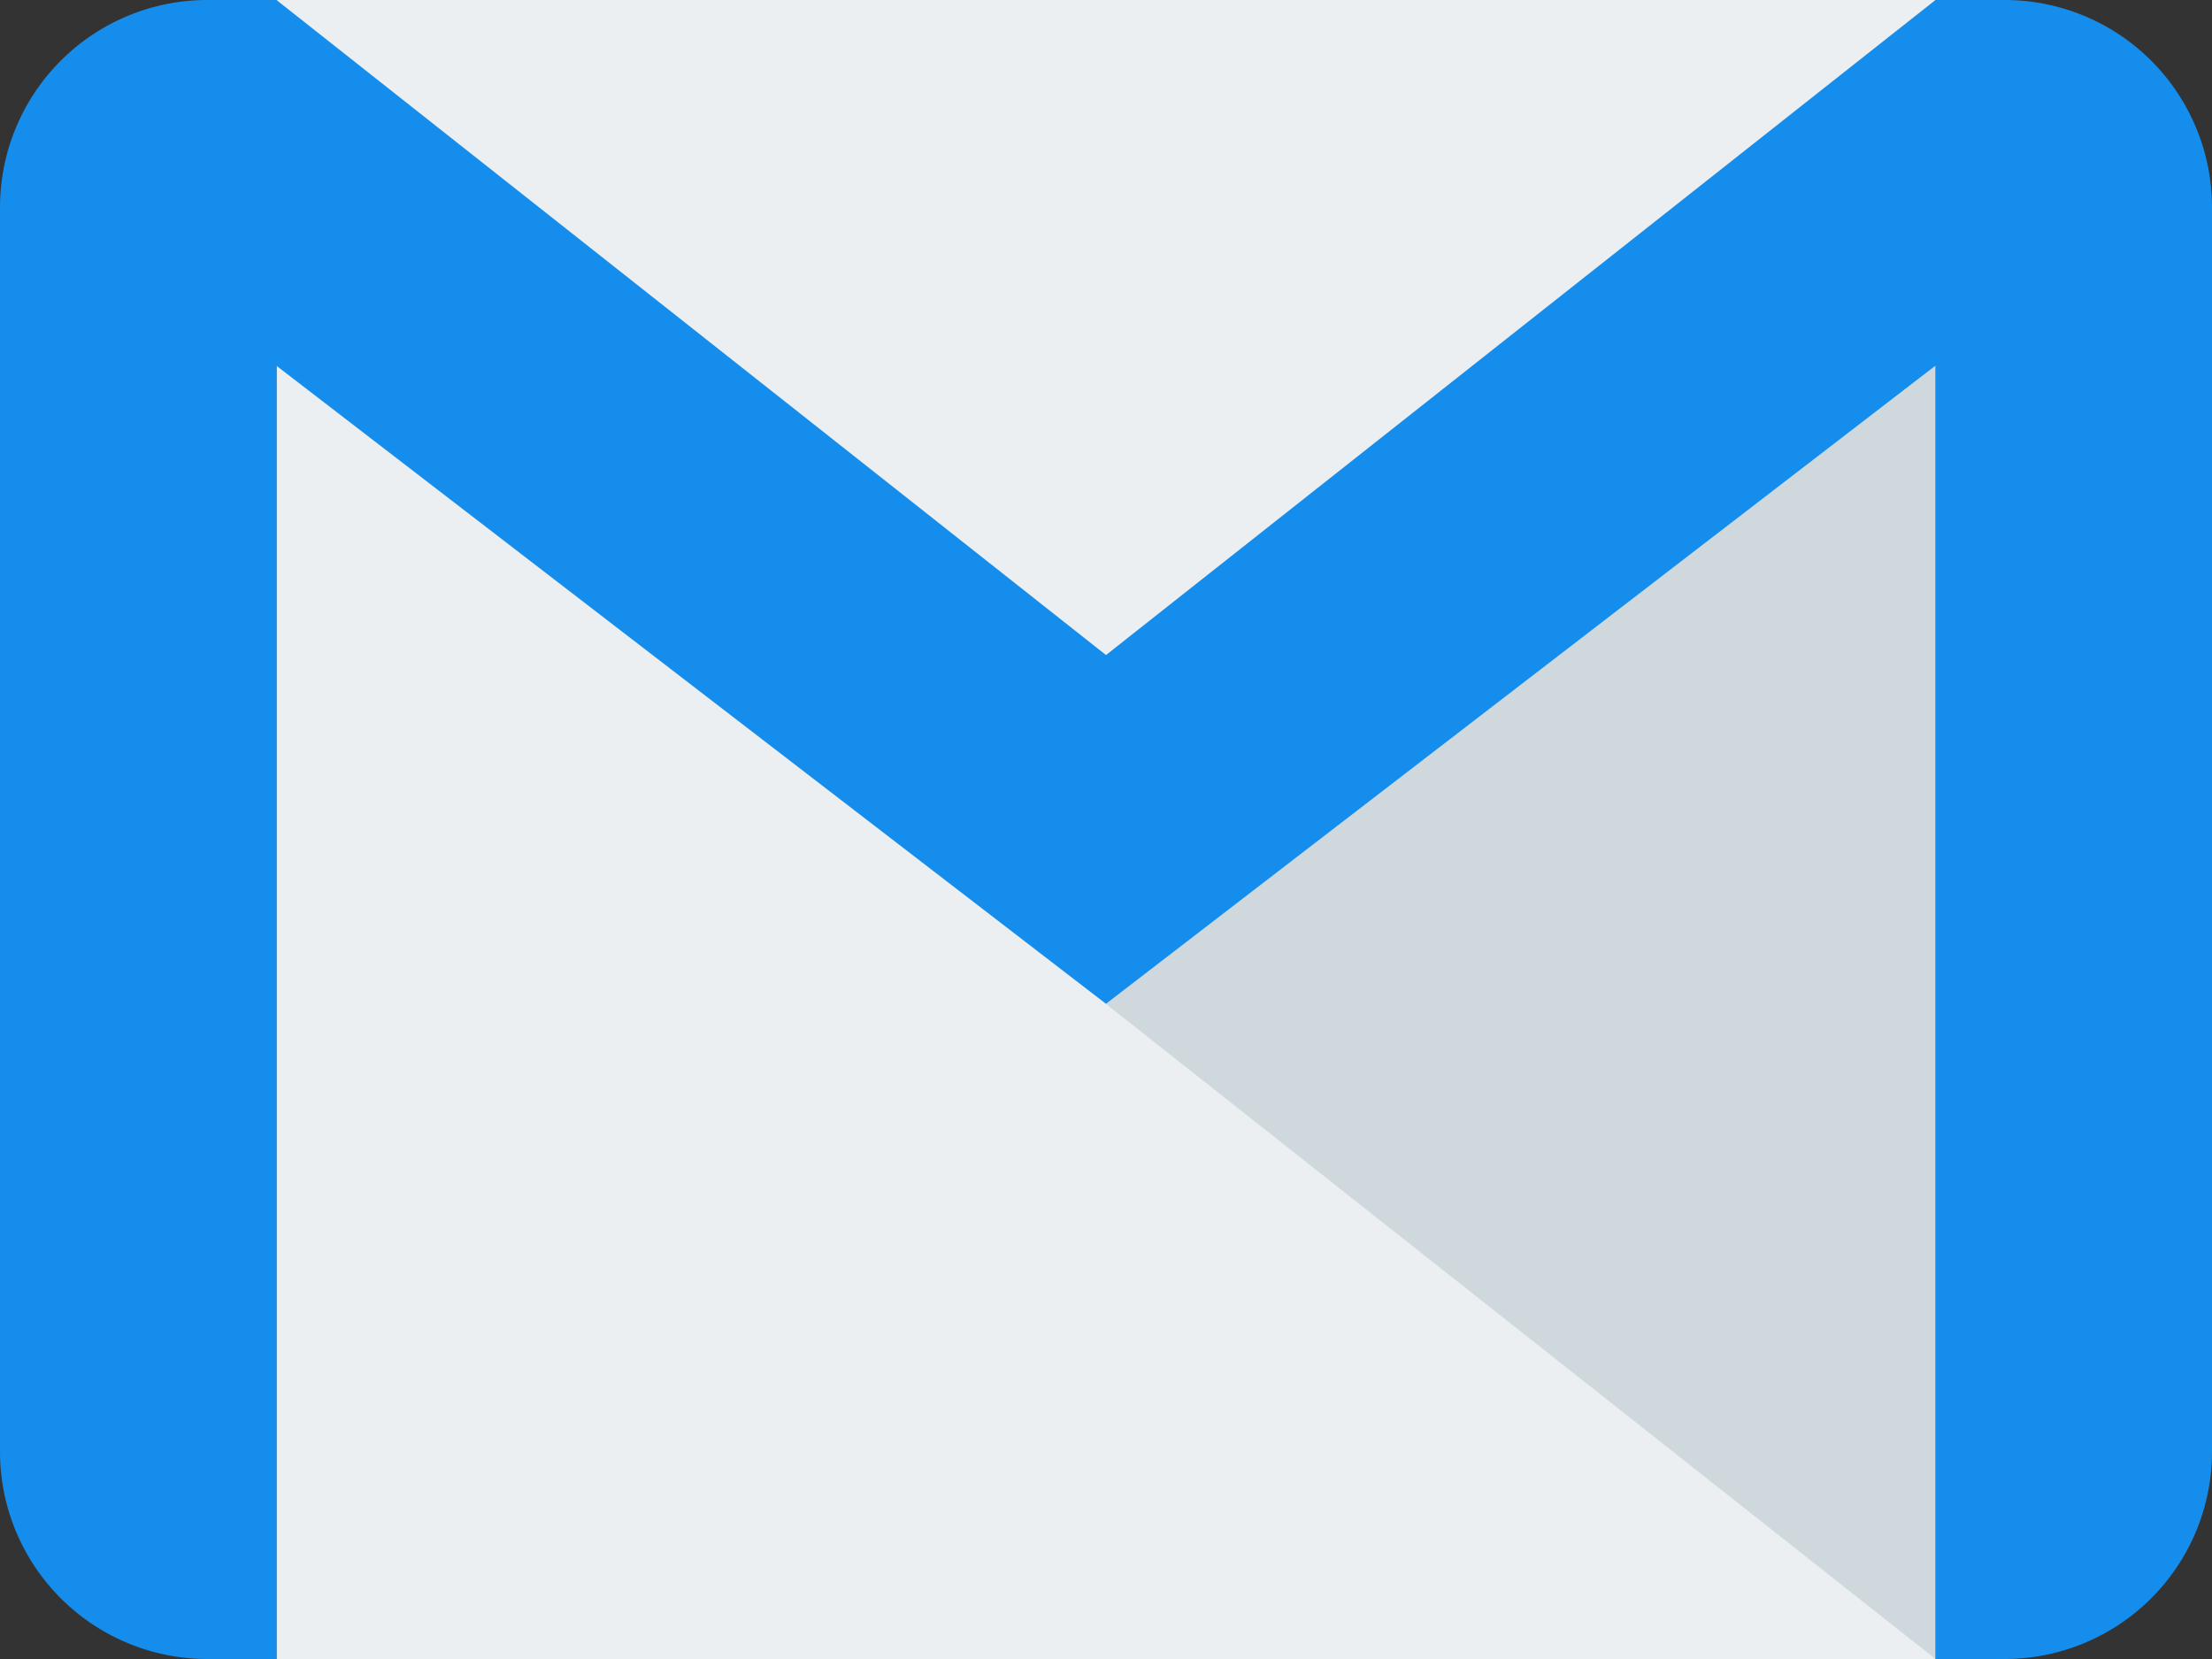 <svg xmlns="http://www.w3.org/2000/svg" viewBox="0 0 512 384"><rect x="0" y="0" width="512" height="384" fill="#333333" stroke="none"/><defs><style>.cls-1{fill:#eceff1;}.cls-2{fill:#cfd8dc;}.cls-3{fill:#158ded;}</style></defs><title>encooked-fav-iconAsset 3</title><g id="Layer_2" data-name="Layer 2"><g id="Capa_1" data-name="Capa 1"><rect class="cls-1" x="64" width="384" height="384"/><polygon class="cls-2" points="256 232.38 448 384 448 84.67 256 232.38"/><path class="cls-3" d="M464,0H448L256,151.62,64,0H48A48,48,0,0,0,0,48V336a48,48,0,0,0,48,48H64V84.67L256,232.35,448,84.64V384h16a48,48,0,0,0,48-48V48A48,48,0,0,0,464,0Z"/></g></g></svg>